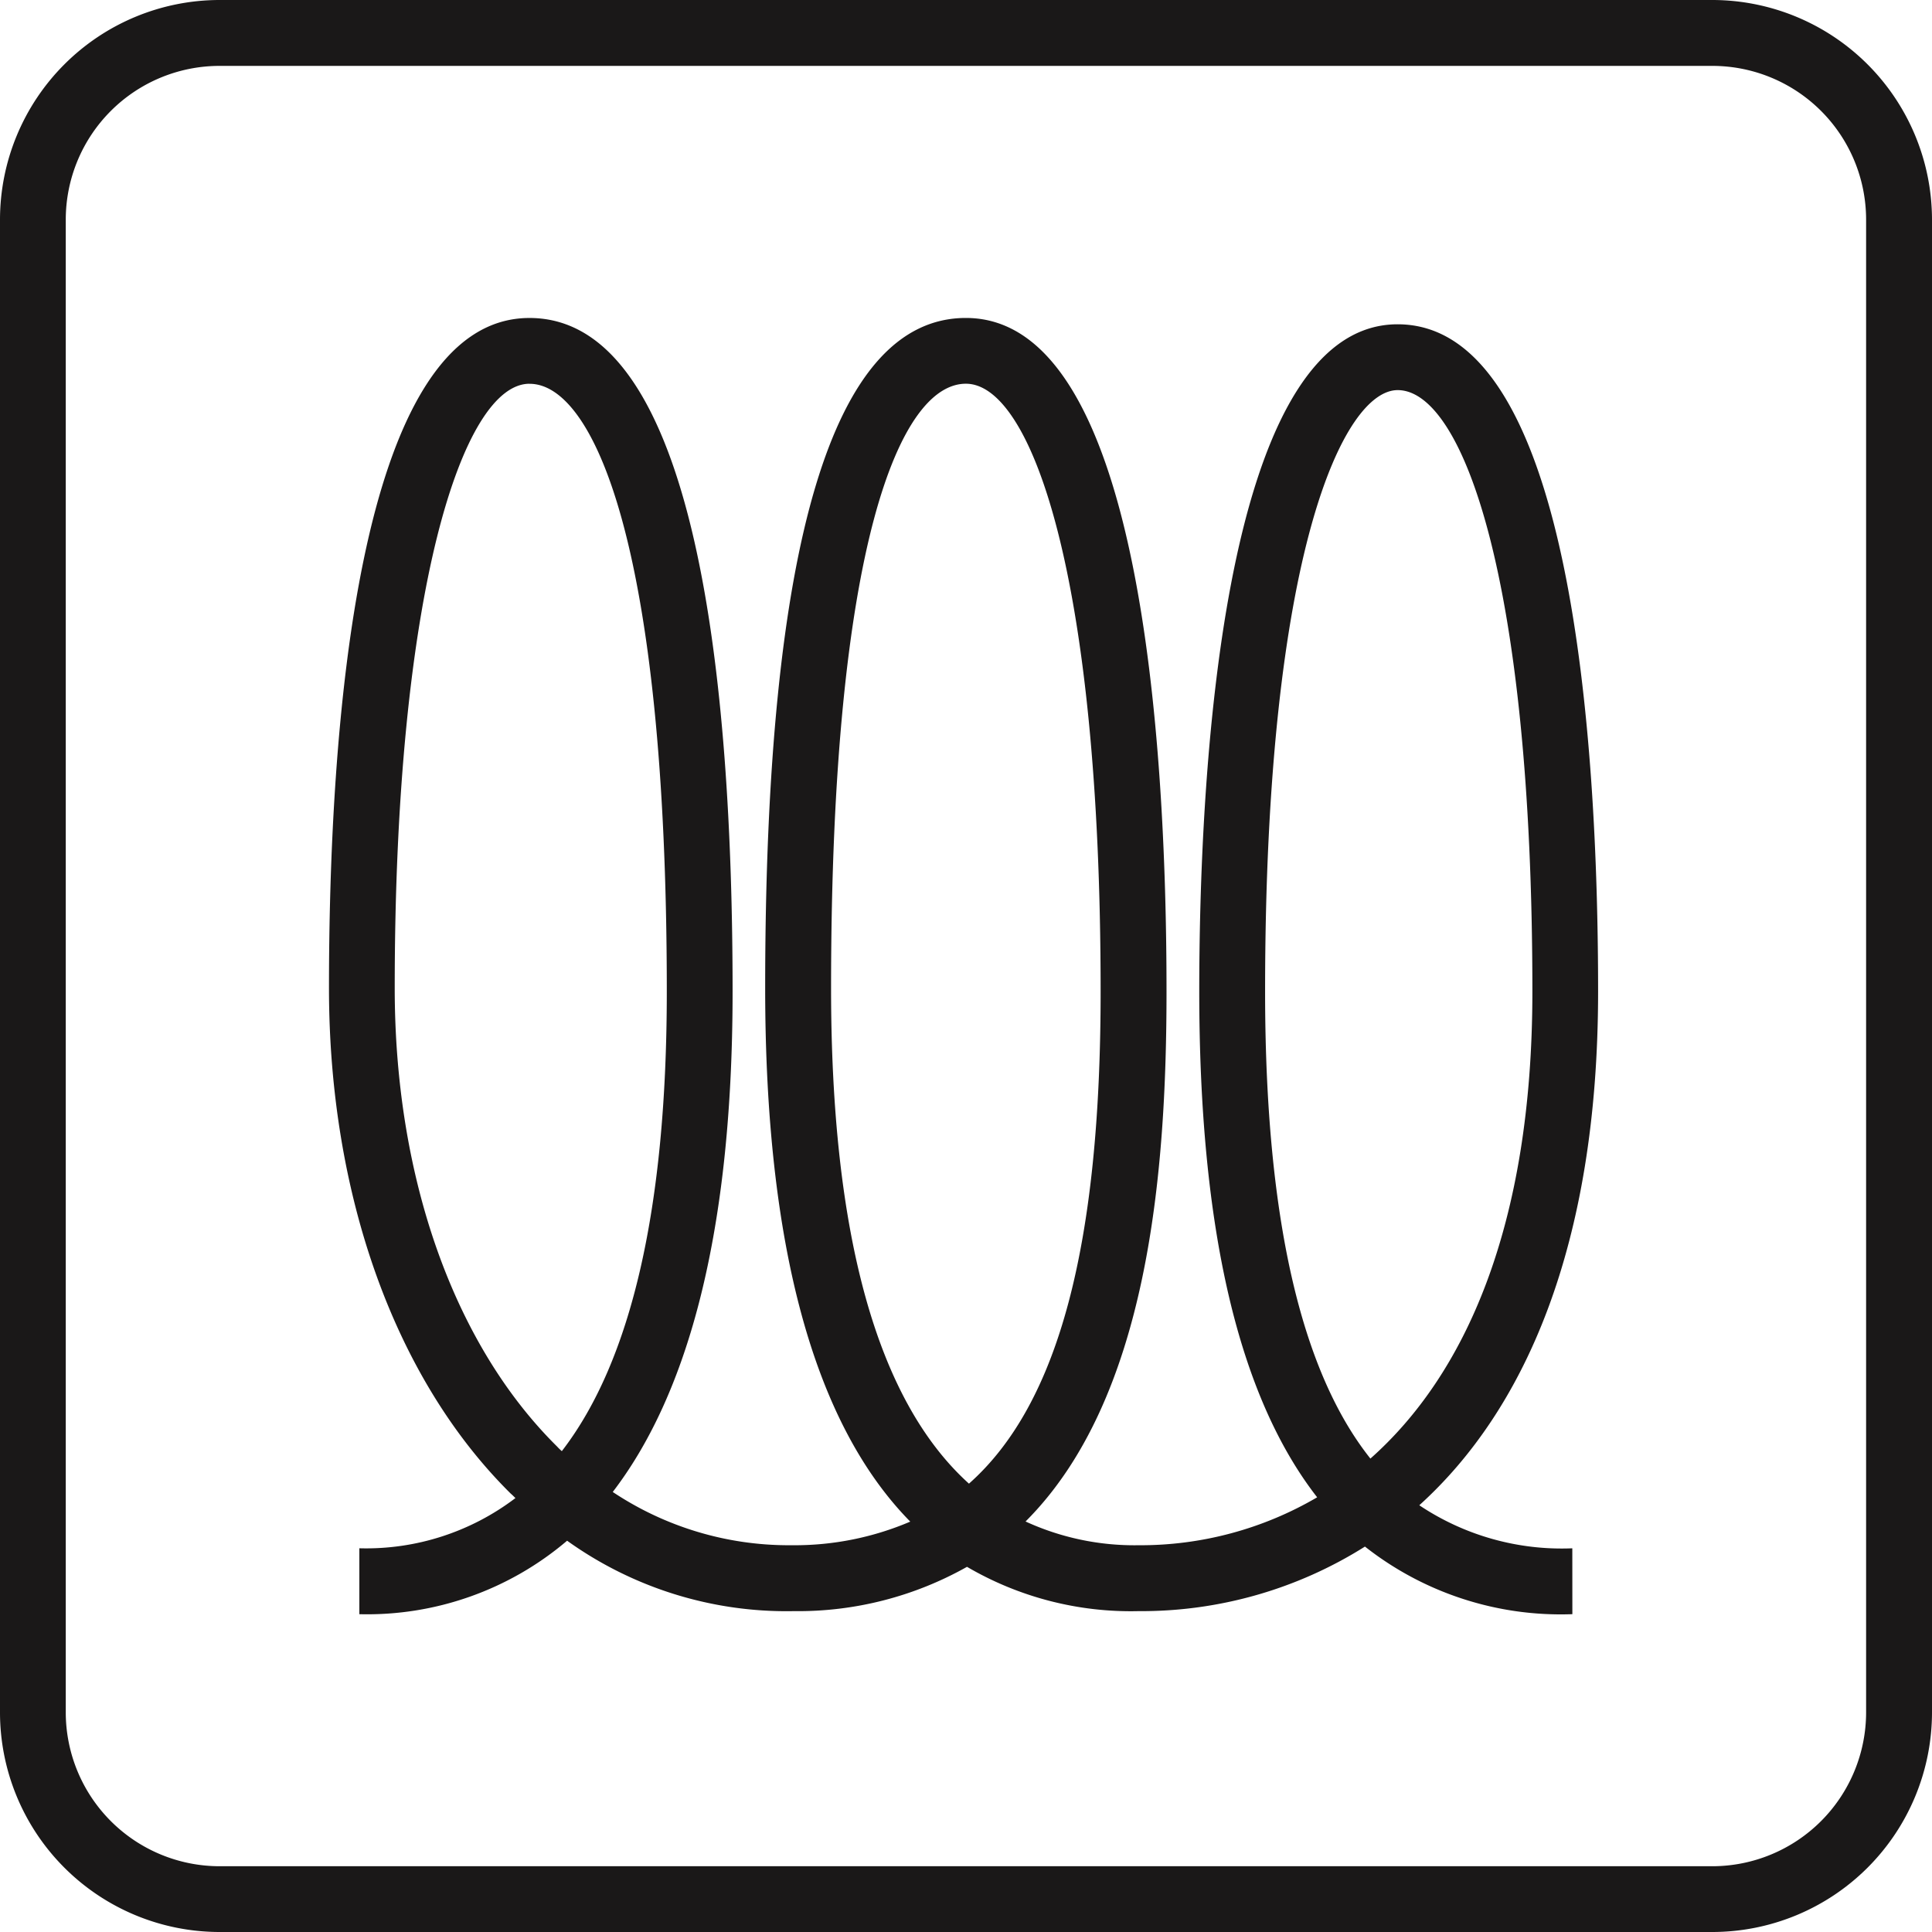<svg xmlns="http://www.w3.org/2000/svg" width="75" height="75" viewBox="0 0 75 75"><g transform="translate(-5379 -2150.69)"><path d="M66.476,75H8.52A8.529,8.529,0,0,1,0,66.476V8.524A8.532,8.532,0,0,1,8.52,0H66.476A8.536,8.536,0,0,1,75,8.524V66.476A8.533,8.533,0,0,1,66.476,75M8.52,2.558A5.971,5.971,0,0,0,2.553,8.524V66.476A5.977,5.977,0,0,0,8.52,72.447H66.476a5.977,5.977,0,0,0,5.966-5.971V8.524a5.97,5.97,0,0,0-5.966-5.966Z" transform="translate(5379 2150.69)" fill="#1a1818"/><path d="M51.168,53.118a12.288,12.288,0,0,1-8.052-2.624A16.278,16.278,0,0,1,34.327,53a12.589,12.589,0,0,1-6.659-1.72A13.362,13.362,0,0,1,20.944,53a14.618,14.618,0,0,1-8.8-2.734,11.978,11.978,0,0,1-8.065,2.853V50.56a9.574,9.574,0,0,0,6.059-1.949c-.062-.062-.123-.123-.185-.176C5.466,44,2.9,36.851,2.9,28.812,2.9,19.1,3.909,2.8,10.683,2.8c6.513,0,7.885,14.221,7.885,26.145,0,9.851-1.918,15.862-4.652,19.429a12.318,12.318,0,0,0,6.844,2.068h.154a11.423,11.423,0,0,0,4.551-.917C21.72,45.719,19.833,38.8,19.833,28.812c0-17.264,2.619-26.013,7.792-26.013,6.773,0,7.788,16.382,7.788,26.145,0,7.1-.719,15.826-5.472,20.576a10.133,10.133,0,0,0,4.388.922,13.568,13.568,0,0,0,6.932-1.861c-3.065-3.938-4.577-10.455-4.577-19.636,0-7.788.75-25.9,7.7-25.9,6.773,0,7.783,16.223,7.783,25.9,0,9.926-2.884,16.276-6.941,19.945a9.938,9.938,0,0,0,5.94,1.671ZM27.625,5.352c-2.531,0-5.234,6.165-5.234,23.46,0,9.6,1.795,16.029,5.353,19.239,3.5-3.1,5.111-9.322,5.111-19.107,0-16.206-2.708-23.592-5.23-23.592M44.386,5.6c-2.073,0-5.146,6.218-5.146,23.345,0,9.75,1.724,15.161,4.088,18.133,3.647-3.232,6.288-8.978,6.288-18.133C49.616,12.906,46.9,5.6,44.386,5.6m-33.7-.247c-2.6,0-5.234,8.061-5.234,23.46,0,7.355,2.3,13.842,6.306,17.8a2.266,2.266,0,0,0,.181.176c2.708-3.51,4.075-9.472,4.075-17.842,0-17.414-2.871-23.592-5.327-23.592" transform="translate(5388.871 2160.234)" fill="#1a1818"/></g></svg>